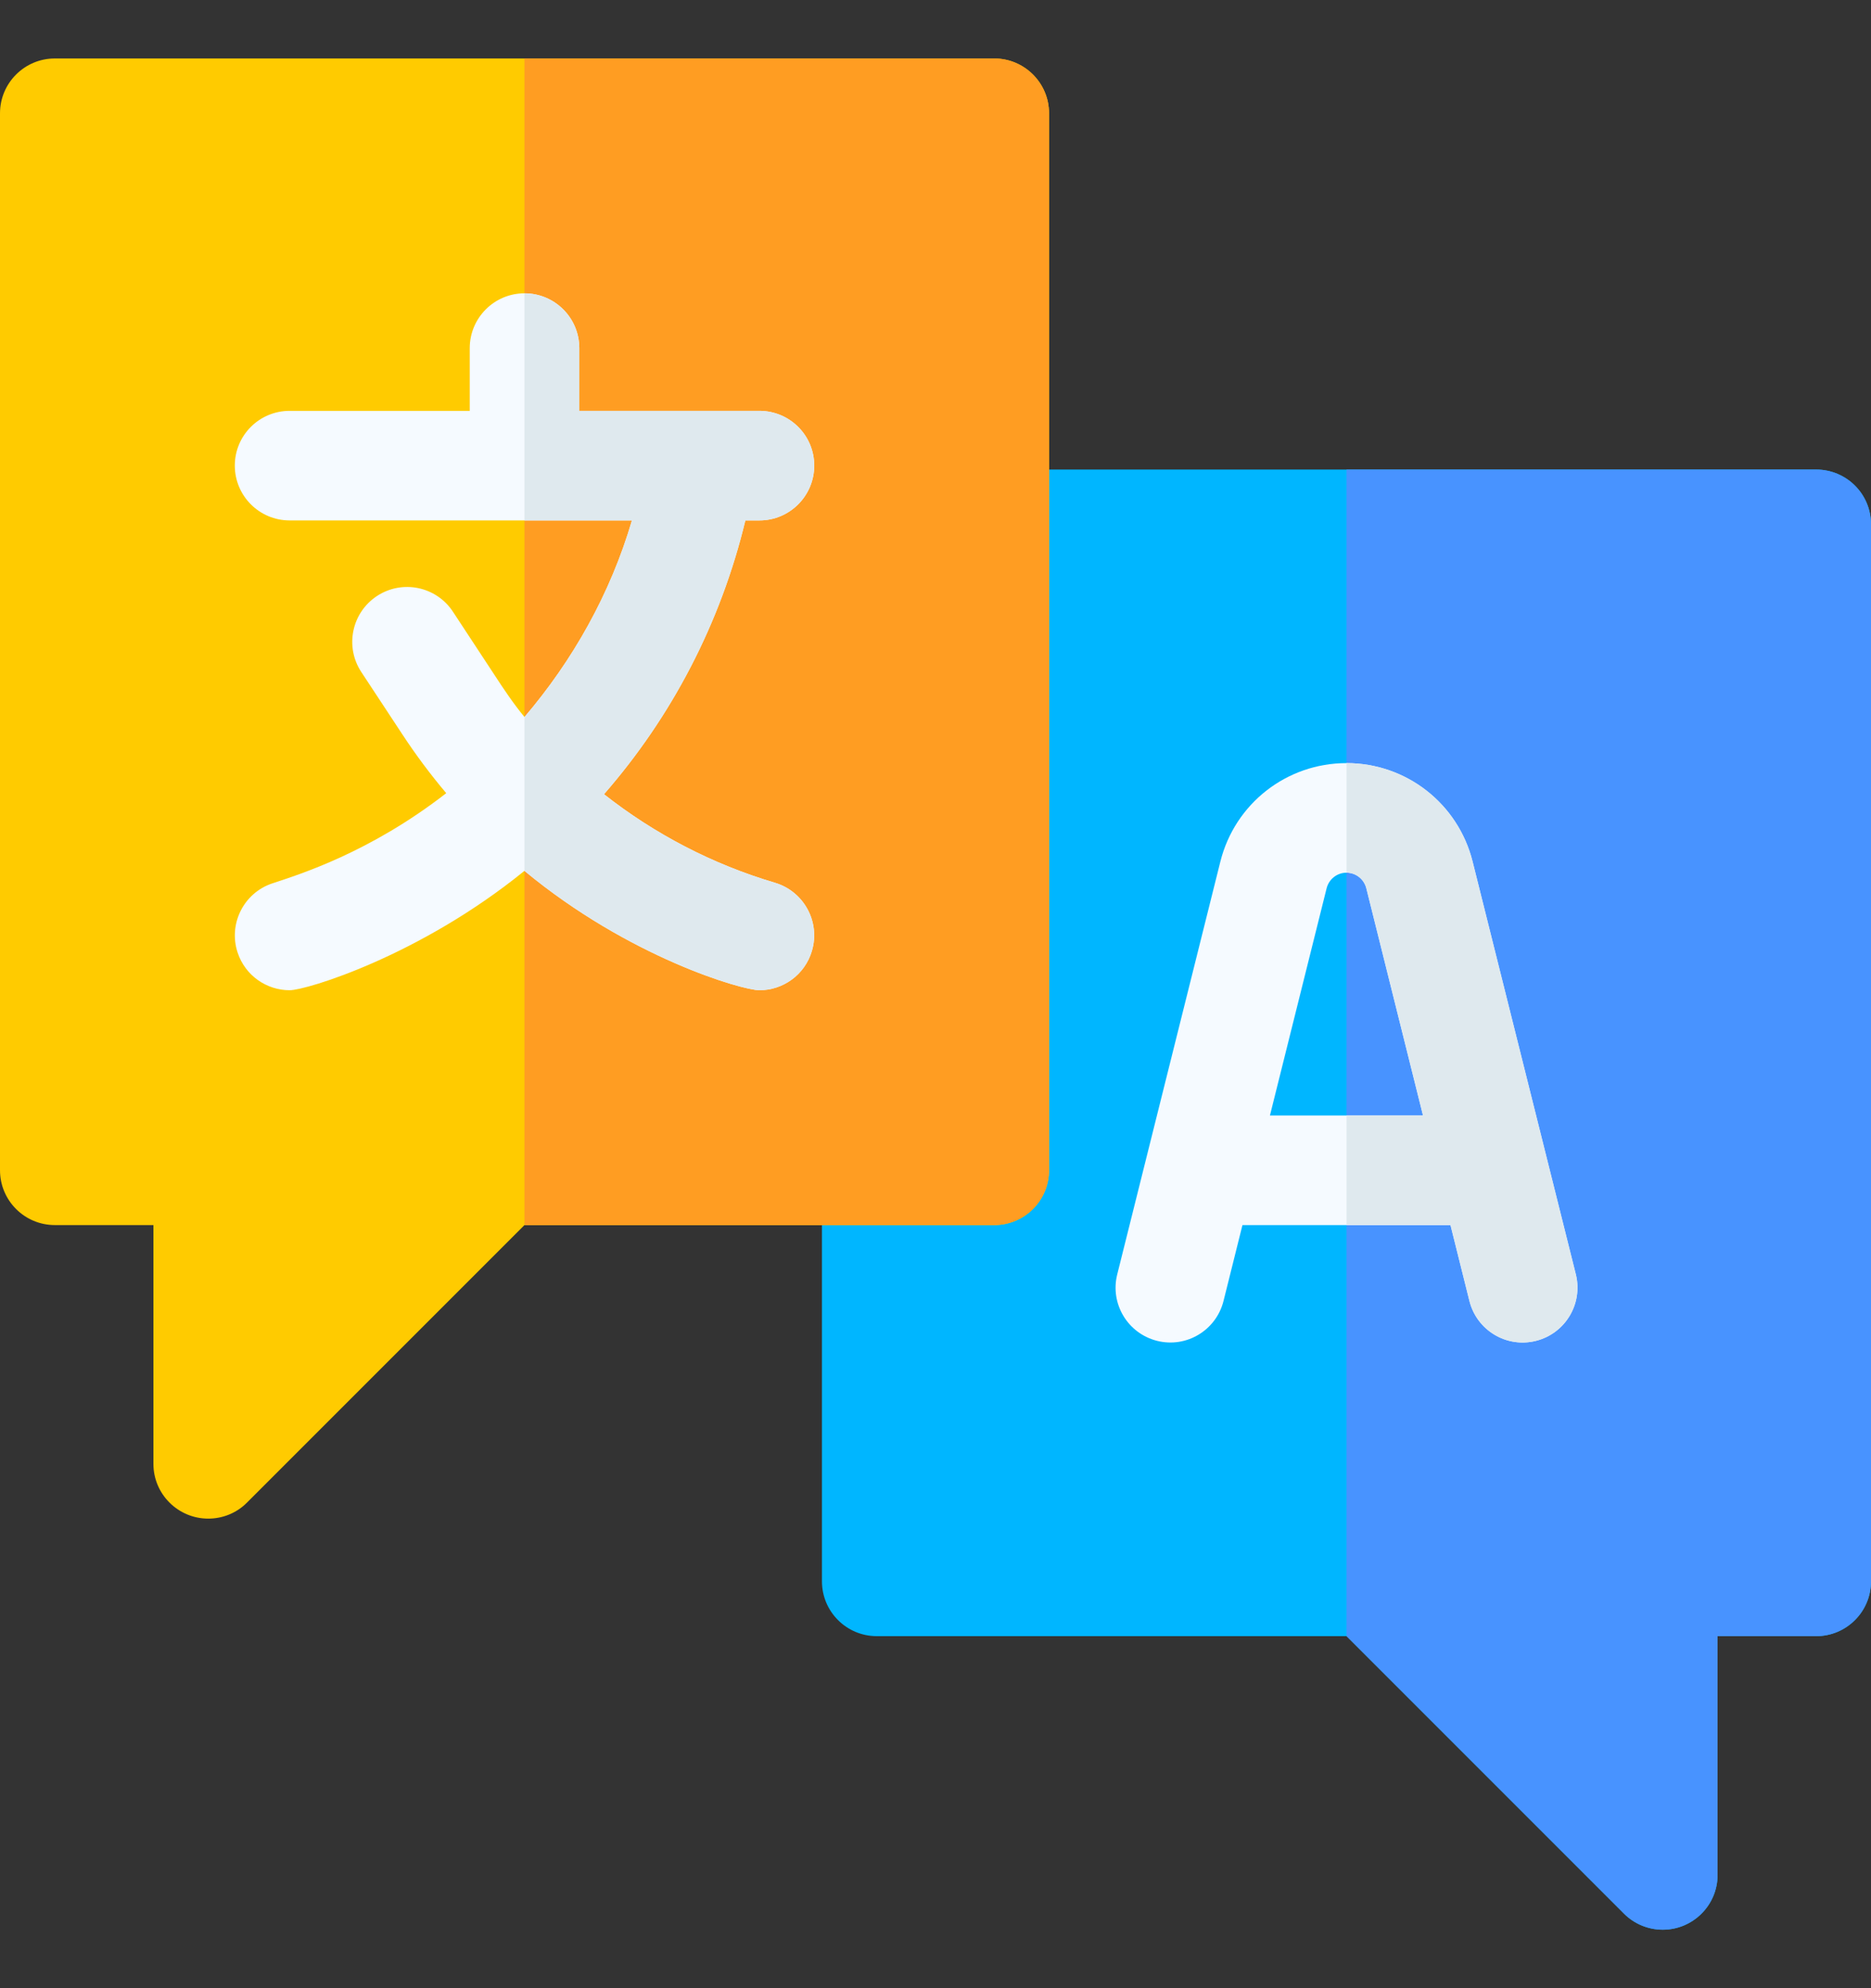 <svg width="16" height="17" viewBox="0 0 16 17" fill="none" xmlns="http://www.w3.org/2000/svg">
<rect x="0" y="0" width="16" height="17" fill="#333333" stroke="none"/>
<g clip-path="url(#clip0_266_3995)">
<path d="M14.219 16.5C14.477 16.5 14.688 16.291 14.688 16.031V13.99H15.531C15.79 13.99 16 13.78 16 13.521V4.483C16 4.224 15.79 4.015 15.531 4.015H7.498C7.239 4.015 7.029 4.224 7.029 4.483V13.521C7.029 13.78 7.239 13.99 7.498 13.99H11.515L13.888 16.363C13.977 16.452 14.097 16.5 14.219 16.5Z" fill="#00B6FF"/>
<path d="M14.219 16.5C14.477 16.5 14.688 16.291 14.688 16.031V13.99H15.531C15.79 13.99 16 13.78 16 13.521V4.483C16 4.224 15.79 4.015 15.531 4.015H11.515V13.99L13.888 16.363C13.977 16.452 14.097 16.5 14.219 16.5Z" fill="#4893FF"/>
<path d="M13.476 10.897L12.593 7.367C12.469 6.871 12.026 6.525 11.514 6.525C11.003 6.525 10.56 6.871 10.436 7.367L9.554 10.897C9.491 11.148 9.644 11.402 9.895 11.465C10.146 11.528 10.4 11.375 10.463 11.124L10.625 10.475H12.404L12.566 11.124C12.629 11.375 12.883 11.528 13.135 11.465C13.386 11.402 13.538 11.148 13.476 10.897ZM10.86 9.538L11.345 7.594C11.365 7.517 11.434 7.462 11.515 7.462C11.595 7.462 11.664 7.517 11.684 7.594L12.169 9.538H10.86Z" fill="#F5FAFF"/>
<path d="M1.781 12.985C1.523 12.985 1.312 12.776 1.312 12.517V10.475H0.469C0.21 10.475 0 10.265 0 10.006V0.969C0 0.71 0.21 0.5 0.469 0.5H8.502C8.761 0.5 8.971 0.71 8.971 0.969V10.006C8.971 10.265 8.761 10.475 8.502 10.475H4.485L2.112 12.848C2.023 12.938 1.903 12.985 1.781 12.985Z" fill="#FFCB00"/>
<path d="M8.502 0.5H4.485V10.475H8.502C8.761 10.475 8.971 10.265 8.971 10.006V0.969C8.971 0.71 8.761 0.5 8.502 0.5Z" fill="#FF9D22"/>
<path d="M6.627 7.548C6.093 7.39 5.597 7.131 5.165 6.791C5.743 6.129 6.162 5.33 6.374 4.45H6.494C6.753 4.45 6.963 4.24 6.963 3.981C6.963 3.722 6.753 3.513 6.494 3.513H4.954V2.977C4.954 2.718 4.744 2.508 4.485 2.508C4.227 2.508 4.017 2.718 4.017 2.977V3.513H2.477C2.218 3.513 2.008 3.722 2.008 3.981C2.008 4.24 2.218 4.45 2.477 4.45H5.404C5.22 5.076 4.899 5.646 4.485 6.131C4.388 6.013 4.306 5.89 4.222 5.761L3.873 5.23C3.731 5.014 3.44 4.954 3.224 5.096C3.008 5.238 2.947 5.528 3.089 5.745L3.438 6.275C3.554 6.452 3.68 6.621 3.816 6.782C3.162 7.29 2.562 7.476 2.33 7.553C2.084 7.634 1.951 7.9 2.032 8.145C2.097 8.342 2.28 8.467 2.477 8.467C2.62 8.467 3.591 8.173 4.485 7.446C5.38 8.188 6.348 8.467 6.494 8.467C6.696 8.467 6.883 8.335 6.943 8.131C7.017 7.883 6.875 7.622 6.627 7.548Z" fill="#F5FAFF"/>
<path d="M6.627 7.548C6.093 7.39 5.597 7.131 5.165 6.791C5.743 6.129 6.162 5.33 6.374 4.45H6.494C6.753 4.45 6.963 4.24 6.963 3.981C6.963 3.722 6.753 3.513 6.494 3.513H4.954V2.977C4.954 2.718 4.744 2.508 4.485 2.508V4.45H5.404C5.22 5.076 4.899 5.646 4.485 6.131V7.447C5.38 8.188 6.348 8.467 6.494 8.467C6.696 8.467 6.883 8.335 6.943 8.131C7.017 7.883 6.875 7.622 6.627 7.548Z" fill="#DFE9EE"/>
<path d="M12.566 11.124C12.629 11.375 12.883 11.528 13.134 11.465C13.386 11.402 13.538 11.148 13.476 10.897L12.593 7.367C12.469 6.871 12.026 6.525 11.515 6.525V7.463C11.515 7.463 11.515 7.462 11.515 7.462C11.595 7.462 11.664 7.517 11.684 7.594L12.169 9.538H11.515V10.475H12.404L12.566 11.124Z" fill="#DFE9EE"/>
</g>
<defs>
<clipPath id="clip0_266_3995">
<rect width="16" height="16" fill="white" transform="translate(0 0.5)"/>
</clipPath>
</defs>
</svg>
